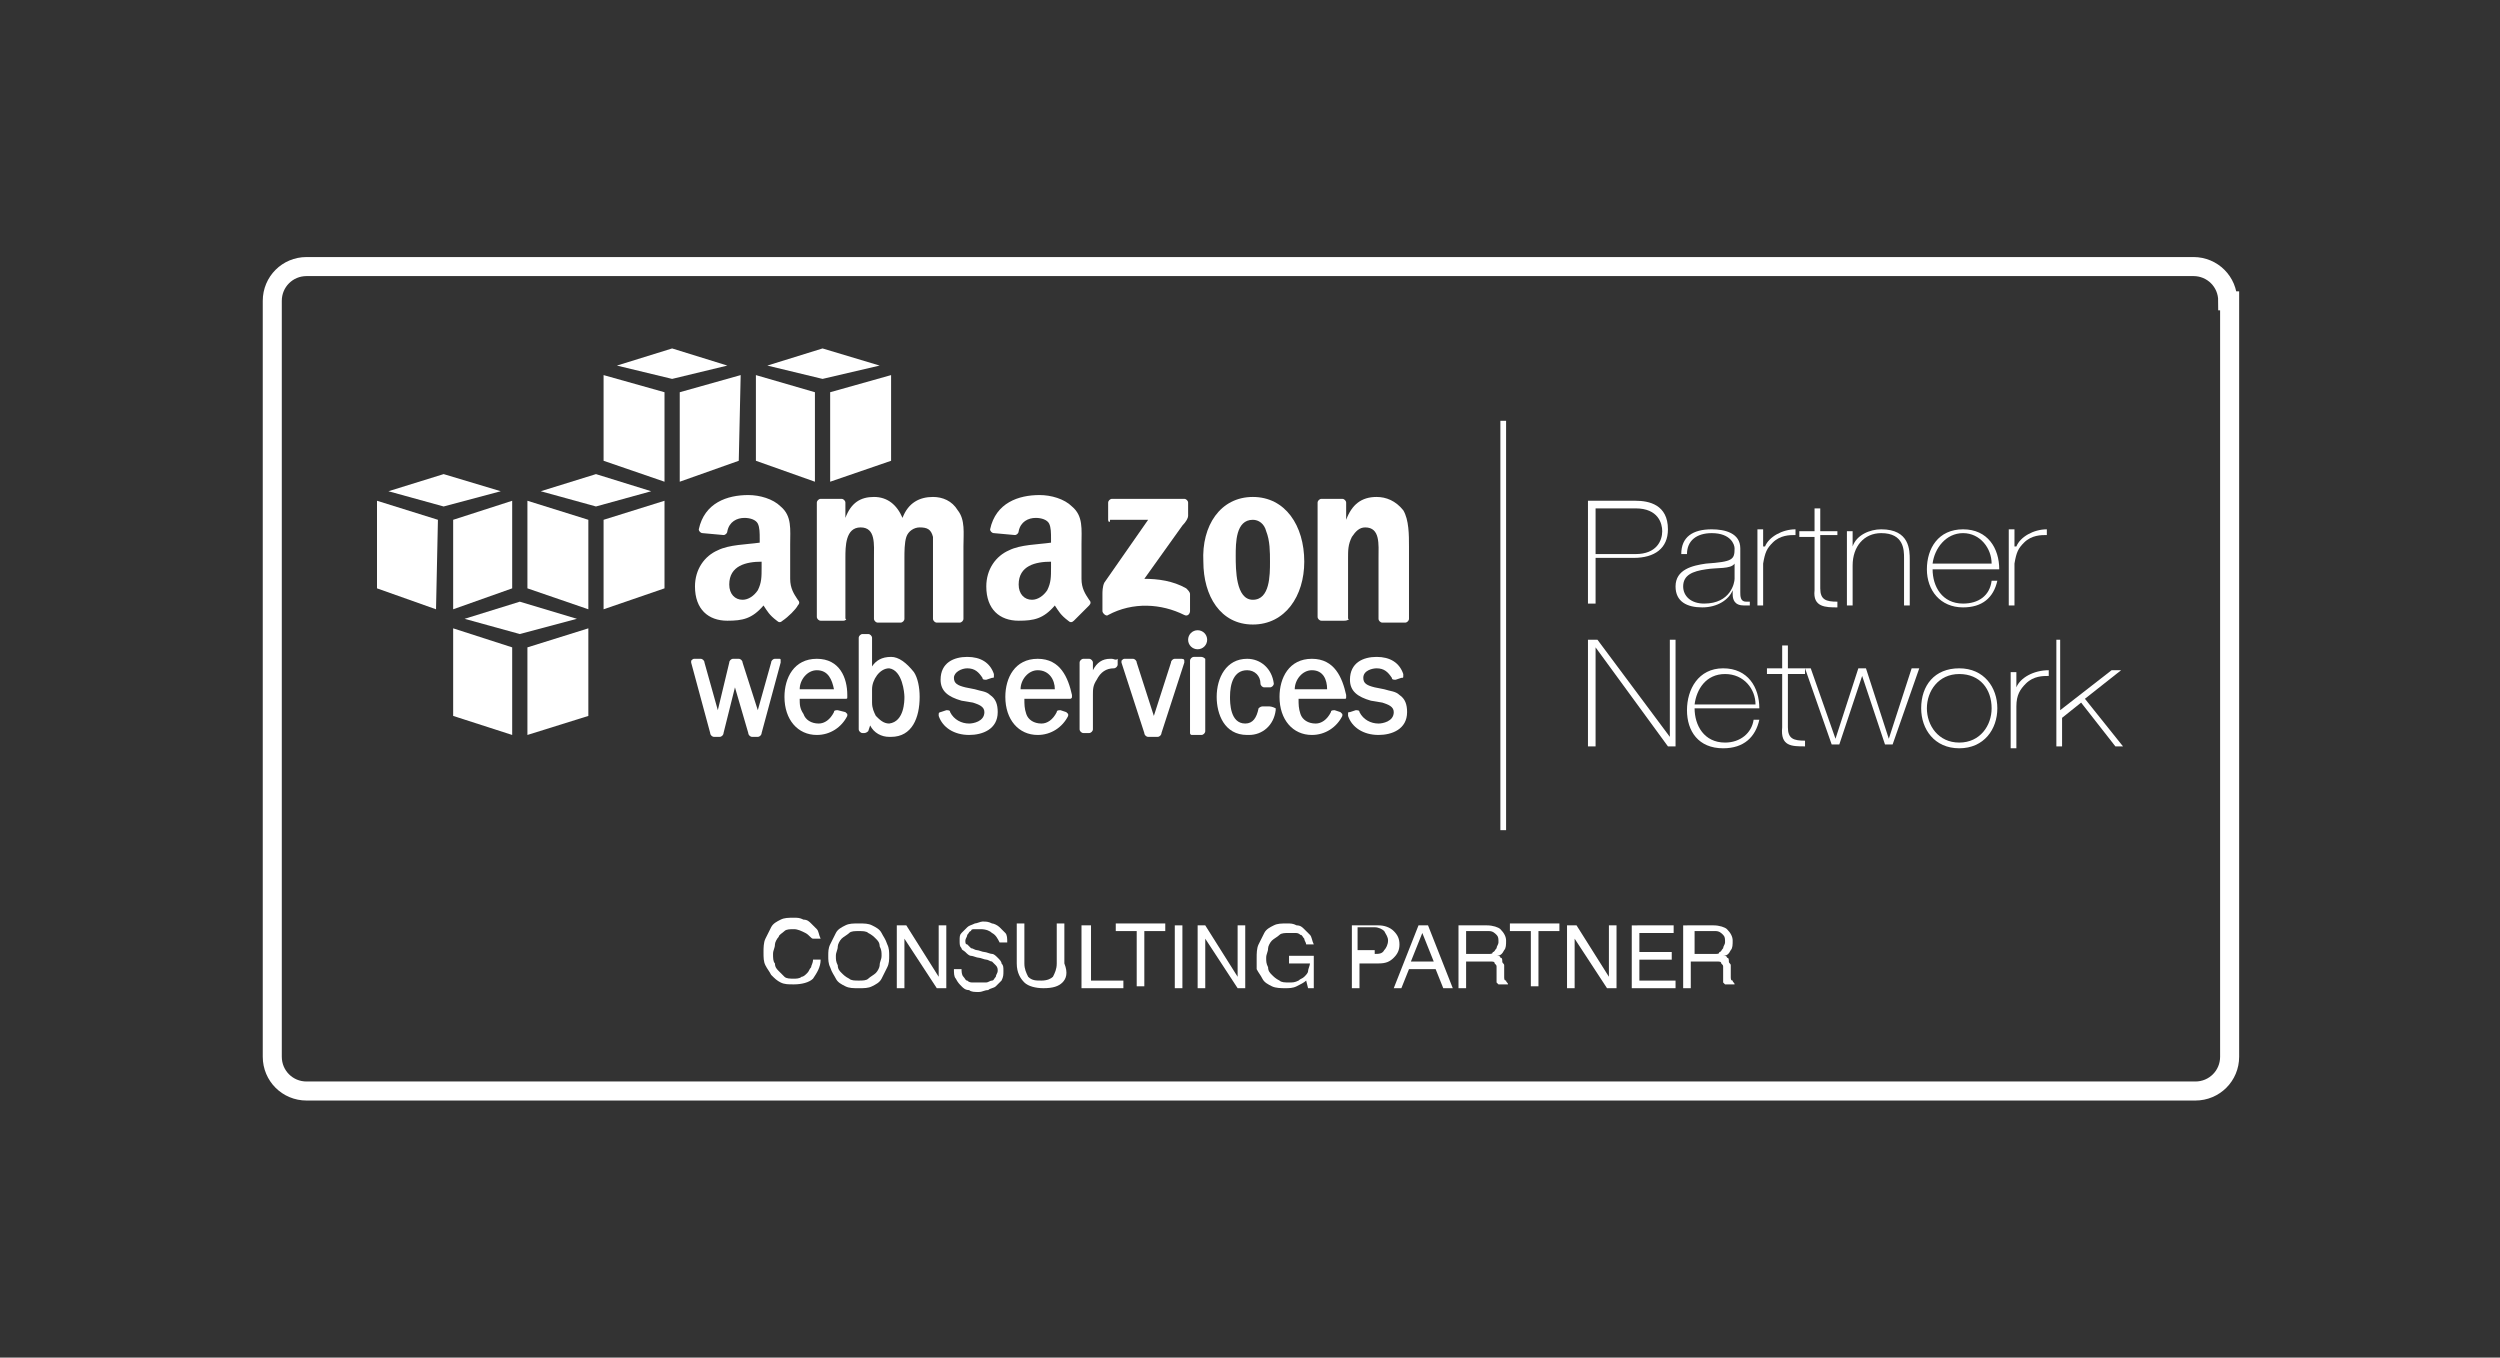 <?xml version="1.0" encoding="utf-8"?>
<!-- Generator: Adobe Illustrator 21.0.2, SVG Export Plug-In . SVG Version: 6.00 Build 0)  -->
<svg version="1.1" id="Layer_1" xmlns="http://www.w3.org/2000/svg" xmlns:xlink="http://www.w3.org/1999/xlink" x="0px" y="0px"
	 viewBox="0 0 131.3 71.3" style="enable-background:new 0 0 131.3 71.3;" xml:space="preserve">
<rect x="0" y="0" width="131.3" height="71.3" fill="#333333" stroke="none"/>
<style type="text/css">
	.st0{fill:#05101E;}
	.st1{fill:none;stroke:#FF5A4F;stroke-miterlimit:10;}
	.st2{fill:#FF5A4F;}
	.st3{fill:none;stroke:#FF5A4F;stroke-linecap:round;stroke-linejoin:round;stroke-miterlimit:10;}
	.st4{opacity:0.2;fill:#FF5A4F;}
	.st5{fill:none;stroke:#FF5A4F;stroke-linecap:round;stroke-miterlimit:10;}
	.st6{fill:#F15B52;stroke:#F15B52;stroke-miterlimit:10;}
	.st7{fill:none;stroke:#F15B52;stroke-miterlimit:10;}
	.st8{fill:#05101E;stroke:#FF5A4F;stroke-miterlimit:10;}
	.st9{fill:none;stroke:#05101E;stroke-miterlimit:10;}
	.st10{fill:none;stroke:#F9CA03;stroke-miterlimit:10;}
	.st11{fill:#FFFFFF;}
	.st12{display:none;}
	.st13{stroke:#FF5A4F;stroke-linecap:round;stroke-miterlimit:10;}
	.st14{fill:none;stroke:#FF7726;stroke-miterlimit:10;}
	.st15{fill:none;stroke:#FF5A4F;stroke-linejoin:round;stroke-miterlimit:10;}
	.st16{opacity:0.3;fill:url(#SVGID_1_);}
	.st17{opacity:0.3;fill:url(#SVGID_2_);}
	.st18{opacity:0.3;}
	.st19{fill:none;stroke:#FFFFFF;stroke-miterlimit:10;}
	.st20{fill:none;stroke:#FFFFFF;stroke-miterlimit:10;stroke-dasharray:6.326,6.326;}
	.st21{fill:none;stroke:#FFFFFF;stroke-miterlimit:10;stroke-dasharray:6.121,6.121;}
	.st22{fill:none;stroke:#FFFFFF;stroke-miterlimit:10;stroke-dasharray:5.96,5.96;}
	.st23{fill:none;stroke:#FFFFFF;stroke-miterlimit:10;stroke-dasharray:5.913,5.913;}
	.st24{fill:none;stroke:#FFFFFF;stroke-miterlimit:10;stroke-dasharray:6.035,6.035;}
	.st25{fill:none;stroke:#FFFFFF;stroke-miterlimit:10;stroke-dasharray:4.412,4.412;}
	.st26{fill:none;stroke:#FFFFFF;stroke-miterlimit:10;stroke-dasharray:6;}
	.st27{fill:none;stroke:#FF5A4F;stroke-miterlimit:10;stroke-dasharray:6;}
	.st28{fill:#FF7726;}
	.st29{opacity:0.8;fill:#05101E;}
	.st30{fill:#05101E;stroke:#FF7726;stroke-miterlimit:10;}
	.st31{fill:#FF5A4F;stroke:#FF5A4F;stroke-miterlimit:10;}
	.st32{fill:#FF7726;stroke:#FF7726;stroke-miterlimit:10;}
	.st33{fill:none;stroke:#FFFFFF;stroke-linejoin:round;stroke-miterlimit:10;}
	.st34{fill:#05101E;stroke:#05101E;stroke-miterlimit:10;}
	.st35{fill:none;stroke:#FF7726;stroke-linejoin:round;stroke-miterlimit:10;}
	.st36{opacity:0.5;}
	.st37{fill-rule:evenodd;clip-rule:evenodd;fill:#FFFFFF;}
</style>
<g>
	<g>
		<g>
			<polygon class="st11" points="34.9,25.3 31.7,24.2 31.7,19.7 34.9,20.6 			"/>
			<polyline class="st11" points="35.7,20.6 38.9,19.7 38.8,24.2 35.7,25.3 35.7,20.6 			"/>
			<polyline class="st11" points="38.2,19.2 35.3,18.3 32.4,19.2 35.3,19.9 38.2,19.2 			"/>
			<polygon class="st11" points="42.8,25.3 39.7,24.2 39.7,19.7 42.8,20.6 			"/>
			<polyline class="st11" points="43.6,20.6 46.8,19.7 46.8,24.2 43.6,25.3 43.6,20.6 			"/>
			<polyline class="st11" points="46.2,19.2 43.2,18.3 40.3,19.2 43.2,19.9 46.2,19.2 			"/>
			<polygon class="st11" points="23,27.3 19.8,26.3 19.8,30.9 22.9,32 			"/>
			<polyline class="st11" points="23.8,27.3 26.9,26.3 26.9,30.9 23.8,32 23.8,27.3 			"/>
			<polyline class="st11" points="26.3,25.8 23.3,24.9 20.4,25.8 23.3,26.6 26.3,25.8 			"/>
			<polygon class="st11" points="30.9,32 27.7,30.9 27.7,26.3 30.9,27.3 			"/>
			<polyline class="st11" points="31.7,27.3 34.9,26.3 34.9,30.9 31.7,32 31.7,27.3 			"/>
			<polyline class="st11" points="34.2,25.8 31.3,24.9 28.4,25.8 31.3,26.6 34.2,25.8 			"/>
			<polygon class="st11" points="26.9,38.6 23.8,37.6 23.8,33 26.9,34 			"/>
			<polyline class="st11" points="27.7,34 30.9,33 30.9,37.6 27.7,38.6 27.7,34 			"/>
			<polyline class="st11" points="30.3,32.5 27.3,31.6 24.4,32.5 27.3,33.3 30.3,32.5 			"/>
		</g>
		<g>
			<path class="st11" d="M40.9,34.6l-0.2,0c-0.1,0-0.2,0.1-0.2,0.2l-0.7,2.5L39,34.8c0-0.1-0.1-0.2-0.2-0.2h-0.3
				c-0.1,0-0.2,0.1-0.2,0.2l-0.6,2.5l-0.7-2.5c0-0.1-0.1-0.2-0.2-0.2l-0.3,0c-0.1,0-0.1,0-0.2,0.1c0,0,0,0.1,0,0.1l1,3.7
				c0,0.1,0.1,0.2,0.2,0.2h0.3c0.1,0,0.2-0.1,0.2-0.2l0.6-2.4l0.7,2.4c0,0.1,0.1,0.2,0.2,0.2h0.3c0.1,0,0.2-0.1,0.2-0.2l1-3.7
				c0,0,0-0.1,0-0.1C41,34.6,41,34.6,40.9,34.6z"/>
			<path class="st11" d="M42.9,34.6c-1.2,0-1.7,1-1.7,2c0,1.2,0.7,2,1.7,2c0.7,0,1.3-0.4,1.6-1c0,0,0-0.1,0-0.1c0,0-0.1-0.1-0.1-0.1
				L44,37.3c-0.1,0-0.2,0-0.2,0.1c-0.2,0.4-0.5,0.6-0.8,0.6c-0.4,0-0.7-0.2-0.8-0.5C42,37.2,42,37,42,36.7l2.4,0
				c0.1,0,0.1,0,0.1-0.1c0,0,0-0.1,0-0.1C44.5,35.6,44.1,34.6,42.9,34.6z M43.8,36.2H42c0-0.5,0.4-1,0.9-1
				C43.5,35.2,43.7,35.7,43.8,36.2z"/>
			<path class="st11" d="M46.8,34.5L46.8,34.5c-0.5,0-0.8,0.2-1,0.5l0-1.5c0-0.1-0.1-0.2-0.2-0.2h-0.3c-0.1,0-0.2,0.1-0.2,0.2v4.8
				c0,0.1,0.1,0.2,0.2,0.2l0.1,0c0.1,0,0.2-0.1,0.2-0.1l0.1-0.3c0.2,0.4,0.6,0.6,1,0.6h0.1c1.1,0,1.5-1,1.5-2.1c0-0.5-0.1-1-0.3-1.3
				C47.6,34.8,47.2,34.5,46.8,34.5z M47.5,36.6c0,0.2,0,1.3-0.8,1.4c-0.3,0-0.5-0.2-0.7-0.4c-0.1-0.2-0.2-0.4-0.2-0.7v-0.7
				c0-0.5,0.4-1.1,0.9-1.1C47.4,35.2,47.5,36.4,47.5,36.6z"/>
			<path class="st11" d="M52,36.5c-0.2-0.2-0.5-0.2-0.8-0.3l-0.5-0.1c-0.4-0.1-0.6-0.2-0.6-0.5c0-0.3,0.4-0.5,0.7-0.5
				c0.4,0,0.6,0.2,0.8,0.5c0,0.1,0.1,0.1,0.2,0.1c0,0,0,0,0,0l0.3-0.1c0.1,0,0.1,0,0.1-0.1c0,0,0-0.1,0-0.1
				c-0.2-0.6-0.7-0.9-1.4-0.9c-0.7,0-1.4,0.3-1.4,1.2c0,0.6,0.4,0.9,1.1,1.1l0.6,0.1c0.3,0.1,0.6,0.2,0.6,0.5c0,0.5-0.6,0.6-0.8,0.6
				c-0.4,0-0.8-0.2-1-0.6c0-0.1-0.1-0.1-0.2-0.1l-0.3,0.1c0,0-0.1,0-0.1,0.1c0,0,0,0.1,0,0.1c0.2,0.6,0.8,1,1.6,1h0
				c0.7,0,1.5-0.3,1.5-1.2C52.4,37,52.3,36.7,52,36.5z"/>
			<path class="st11" d="M54.5,34.6c-1.2,0-1.7,1-1.7,2c0,1.2,0.7,2,1.7,2c0.7,0,1.3-0.4,1.6-1c0,0,0-0.1,0-0.1c0,0-0.1-0.1-0.1-0.1
				l-0.3-0.1c-0.1,0-0.2,0-0.2,0.1c-0.2,0.4-0.5,0.6-0.8,0.6c-0.4,0-0.7-0.2-0.8-0.5c-0.1-0.3-0.1-0.5-0.1-0.8l2.4,0
				c0,0,0.1,0,0.1-0.1c0,0,0-0.1,0-0.1C56.1,35.6,55.7,34.6,54.5,34.6z M55.4,36.2h-1.8c0-0.5,0.4-1,0.9-1
				C55.1,35.2,55.4,35.7,55.4,36.2z"/>
			<path class="st11" d="M58.4,34.6c0,0-0.1,0-0.1,0c-0.4,0-0.7,0.2-0.9,0.6l0-0.4c0-0.1-0.1-0.2-0.2-0.2h-0.3
				c-0.1,0-0.2,0.1-0.2,0.2l0,3.5c0,0.1,0.1,0.2,0.2,0.2h0.3c0.1,0,0.2-0.1,0.2-0.2l0-1.8c0-0.3,0-0.5,0.2-0.8
				c0.2-0.4,0.5-0.6,0.9-0.6c0.1,0,0.2-0.1,0.2-0.2v-0.3C58.6,34.7,58.5,34.6,58.4,34.6z"/>
			<path class="st11" d="M62,34.6h-0.3c-0.1,0-0.2,0.1-0.2,0.2l-0.9,2.8l-0.9-2.8c0-0.1-0.1-0.2-0.2-0.2h-0.4c-0.1,0-0.1,0-0.2,0.1
				c0,0,0,0.1,0,0.1l1.2,3.7c0,0.1,0.1,0.2,0.2,0.2h0.5c0.1,0,0.2-0.1,0.2-0.2l1.2-3.7c0,0,0-0.1,0-0.1C62.2,34.6,62.1,34.6,62,34.6
				z"/>
			<circle class="st11" cx="62.9" cy="33.6" r="0.5"/>
			<path class="st11" d="M63.1,34.5h-0.4c-0.1,0-0.2,0.1-0.2,0.2l0,3.8c0,0,0,0.1,0.1,0.1c0,0,0.1,0,0.1,0l0.4,0h0
				c0.1,0,0.2-0.1,0.2-0.2v-3.8C63.3,34.6,63.2,34.5,63.1,34.5z"/>
			<path class="st11" d="M66.6,37.1l-0.3,0c-0.1,0-0.2,0.1-0.2,0.1C66,37.7,65.8,38,65.4,38c-0.8,0-0.8-1.1-0.8-1.4
				c0-0.7,0.2-1.4,0.9-1.4c0.4,0,0.7,0.3,0.7,0.7c0,0.1,0.1,0.2,0.2,0.2l0.3,0c0.1,0,0.2-0.1,0.2-0.2c-0.1-0.8-0.7-1.3-1.4-1.3l0,0
				l0,0c-1.1,0-1.6,1-1.6,2c0,0.9,0.4,2,1.6,2h0.1c0.7,0,1.3-0.5,1.4-1.3c0,0,0-0.1,0-0.1C66.8,37.1,66.7,37.1,66.6,37.1z"/>
			<path class="st11" d="M68.9,34.6c-1.2,0-1.7,1-1.7,2c0,1.2,0.7,2,1.7,2c0.7,0,1.3-0.4,1.6-1c0,0,0-0.1,0-0.1c0,0-0.1-0.1-0.1-0.1
				l-0.3-0.1c-0.1,0-0.2,0-0.2,0.1c-0.2,0.4-0.5,0.6-0.8,0.6c-0.4,0-0.7-0.2-0.8-0.5c-0.1-0.3-0.1-0.5-0.1-0.8l2.4,0
				c0.1,0,0.1,0,0.1-0.1c0,0,0-0.1,0-0.1C70.5,35.6,70.1,34.6,68.9,34.6z M69.7,36.2H68c0-0.5,0.4-1,0.9-1
				C69.5,35.2,69.7,35.7,69.7,36.2z"/>
			<path class="st11" d="M73.5,36.5c-0.2-0.2-0.5-0.2-0.8-0.3l-0.5-0.1c-0.4-0.1-0.6-0.2-0.6-0.5c0-0.4,0.5-0.5,0.7-0.5
				c0.4,0,0.6,0.2,0.8,0.5c0,0.1,0.1,0.1,0.2,0.1c0,0,0,0,0,0l0.3-0.1c0.1,0,0.1,0,0.1-0.1c0,0,0-0.1,0-0.1
				c-0.2-0.6-0.7-0.9-1.4-0.9c-0.7,0-1.4,0.3-1.4,1.2c0,0.6,0.4,0.9,1.1,1.1l0.6,0.1c0.3,0.1,0.6,0.2,0.6,0.5c0,0.5-0.6,0.6-0.8,0.6
				c-0.4,0-0.8-0.2-1-0.6c0-0.1-0.1-0.1-0.2-0.1l-0.3,0.1c-0.1,0-0.1,0-0.1,0.1c0,0,0,0.1,0,0.1c0.2,0.6,0.8,1,1.6,1h0
				c0.7,0,1.5-0.3,1.5-1.2C73.9,37,73.8,36.7,73.5,36.5z"/>
		</g>
		<g>
			<path class="st37" d="M58.2,27.3v-0.9c0-0.1,0.1-0.2,0.2-0.2h3.8c0.1,0,0.2,0.1,0.2,0.2v0.7c0,0.1-0.1,0.3-0.3,0.5l-2,2.8
				c0.7,0,1.5,0.1,2.2,0.5c0.1,0.1,0.2,0.2,0.2,0.3v0.9c0,0.1-0.1,0.3-0.3,0.2c-1.2-0.6-2.7-0.7-4,0c-0.1,0.1-0.3-0.1-0.3-0.2v-0.9
				c0-0.1,0-0.4,0.1-0.6l2.3-3.3l-2,0C58.3,27.5,58.2,27.4,58.2,27.3"/>
			<path class="st37" d="M44.3,32.6h-1.2c-0.1,0-0.2-0.1-0.2-0.2l0-6c0-0.1,0.1-0.2,0.2-0.2l1.1,0c0.1,0,0.2,0.1,0.2,0.2v0.8h0
				c0.3-0.8,0.8-1.1,1.5-1.1c0.7,0,1.2,0.4,1.5,1.1c0.3-0.8,0.9-1.1,1.6-1.1c0.5,0,1,0.2,1.3,0.7c0.4,0.5,0.3,1.2,0.3,1.9l0,3.8
				c0,0.1-0.1,0.2-0.2,0.2h-1.2c-0.1,0-0.2-0.1-0.2-0.2v-3.2c0-0.3,0-0.9,0-1.1c-0.1-0.4-0.3-0.5-0.7-0.5c-0.3,0-0.6,0.2-0.7,0.5
				c-0.1,0.3-0.1,0.8-0.1,1.1v3.2c0,0.1-0.1,0.2-0.2,0.2h-1.2c-0.1,0-0.2-0.1-0.2-0.2l0-3.2c0-0.7,0.1-1.6-0.7-1.6
				c-0.8,0-0.8,1-0.8,1.6l0,3.2C44.5,32.5,44.4,32.6,44.3,32.6"/>
			<path class="st37" d="M65.8,26.1c1.7,0,2.7,1.5,2.7,3.4c0,1.8-1,3.3-2.7,3.3c-1.7,0-2.6-1.5-2.6-3.3
				C63.1,27.6,64.1,26.1,65.8,26.1 M65.8,27.3c-0.9,0-0.9,1.2-0.9,1.9c0,0.7,0,2.3,0.9,2.3c0.9,0,0.9-1.3,0.9-2c0-0.5,0-1.1-0.2-1.6
				C66.4,27.5,66.1,27.3,65.8,27.3z"/>
			<path class="st37" d="M70.6,32.6h-1.2c-0.1,0-0.2-0.1-0.2-0.2l0-6c0-0.1,0.1-0.2,0.2-0.2l1.1,0c0.1,0,0.2,0.1,0.2,0.2v0.9h0
				c0.3-0.8,0.8-1.2,1.6-1.2c0.5,0,1,0.2,1.4,0.7c0.3,0.5,0.3,1.3,0.3,1.9v3.8c0,0.1-0.1,0.2-0.2,0.2h-1.2c-0.1,0-0.2-0.1-0.2-0.2
				v-3.2c0-0.7,0.1-1.6-0.7-1.6c-0.3,0-0.5,0.2-0.7,0.5c-0.2,0.4-0.2,0.7-0.2,1.1v3.2C70.9,32.5,70.8,32.6,70.6,32.6"/>
			<path class="st37" d="M55.2,29.8c0,0.5,0,0.8-0.2,1.2c-0.2,0.3-0.5,0.5-0.8,0.5c-0.4,0-0.7-0.3-0.7-0.8c0-1,0.9-1.2,1.7-1.2V29.8
				 M56.4,32.6c-0.1,0.1-0.2,0.1-0.3,0c-0.4-0.3-0.5-0.5-0.7-0.8c-0.6,0.7-1.1,0.8-1.9,0.8c-1,0-1.7-0.6-1.7-1.8
				c0-0.9,0.5-1.6,1.2-1.9c0.6-0.3,1.5-0.3,2.2-0.4v-0.2c0-0.3,0-0.6-0.1-0.8c-0.1-0.2-0.4-0.3-0.7-0.3c-0.4,0-0.8,0.2-0.9,0.7
				c0,0.1-0.1,0.2-0.2,0.2l-1.1-0.1c-0.1,0-0.2-0.1-0.2-0.2c0.3-1.4,1.5-1.8,2.6-1.8c0.6,0,1.3,0.2,1.7,0.6c0.6,0.5,0.5,1.2,0.5,2
				v1.8c0,0.5,0.2,0.8,0.4,1.1c0.1,0.1,0.1,0.2,0,0.3C57,32,56.6,32.4,56.4,32.6L56.4,32.6z"/>
			<path class="st37" d="M40,29.8c0,0.5,0,0.8-0.2,1.2c-0.2,0.3-0.5,0.5-0.8,0.5c-0.4,0-0.7-0.3-0.7-0.8c0-1,0.9-1.2,1.7-1.2V29.8
				 M41.1,32.6c-0.1,0.1-0.2,0.1-0.3,0c-0.4-0.3-0.5-0.5-0.7-0.8c-0.6,0.7-1.1,0.8-1.9,0.8c-1,0-1.7-0.6-1.7-1.8
				c0-0.9,0.5-1.6,1.2-1.9c0.6-0.3,1.5-0.3,2.2-0.4v-0.2c0-0.3,0-0.6-0.1-0.8c-0.1-0.2-0.4-0.3-0.7-0.3c-0.4,0-0.8,0.2-0.9,0.7
				c0,0.1-0.1,0.2-0.2,0.2l-1.1-0.1c-0.1,0-0.2-0.1-0.2-0.2c0.3-1.4,1.5-1.8,2.6-1.8c0.6,0,1.3,0.2,1.7,0.6c0.6,0.5,0.5,1.2,0.5,2
				v1.8c0,0.5,0.2,0.8,0.4,1.1c0.1,0.1,0.1,0.2,0,0.3C41.8,32,41.4,32.4,41.1,32.6L41.1,32.6z"/>
		</g>
	</g>
	<g>
		<path class="st11" d="M83.4,33.6h0.5l3.8,5.1h0v-5.1H88v5.6h-0.4L83.8,34h0v5.2h-0.4V33.6z"/>
		<path class="st11" d="M89,37.2c0,0.9,0.5,1.8,1.6,1.8c0.8,0,1.4-0.5,1.5-1.2h0.3c-0.2,0.9-0.8,1.5-1.9,1.5c-1.3,0-1.9-0.9-1.9-2
			c0-1.1,0.6-2.2,1.9-2.2c1.3,0,1.9,1,1.9,2.1H89z M92.2,37c0-0.8-0.6-1.6-1.6-1.6c-1,0-1.5,0.8-1.6,1.6H92.2z"/>
		<path class="st11" d="M94.8,35.4h-0.9v2.8c0,0.6,0.3,0.7,0.9,0.7v0.3c-0.7,0-1.3,0-1.2-1v-2.8h-0.8v-0.3h0.8v-1.2h0.3v1.2h0.9
			V35.4z"/>
		<path class="st11" d="M96.4,38.8L96.4,38.8l1.2-3.7h0.4l1.2,3.7h0l1.2-3.7h0.4l-1.4,4H99l-1.2-3.6h0l-1.2,3.6h-0.4l-1.4-4h0.3
			L96.4,38.8z"/>
		<path class="st11" d="M102.9,35.1c1.3,0,2,1,2,2.1c0,1.1-0.7,2.1-2,2.1c-1.3,0-2-1-2-2.1C100.9,36,101.6,35.1,102.9,35.1z
			 M102.9,39c1.1,0,1.7-0.9,1.7-1.8c0-1-0.6-1.8-1.7-1.8c-1.1,0-1.7,0.9-1.7,1.8C101.2,38.1,101.8,39,102.9,39z"/>
		<path class="st11" d="M105.9,36.1L105.9,36.1c0.2-0.5,0.9-0.9,1.7-0.9v0.3c-0.3,0-0.8,0-1.2,0.4c-0.3,0.3-0.5,0.6-0.5,1.2v2.2
			h-0.3v-4h0.3V36.1z"/>
		<path class="st11" d="M107.9,33.6h0.3v3.7l2.7-2.1h0.5l-1.9,1.5l2,2.5h-0.4l-1.8-2.3l-1,0.8v1.5h-0.3V33.6z"/>
	</g>
	<g>
		<path class="st11" d="M83.4,26.3h2.5c0.7,0,1.7,0.2,1.7,1.5c0,1-0.7,1.5-1.8,1.5h-2v2.4h-0.4V26.3z M83.8,29.1h2.1
			c1.1,0,1.4-0.7,1.4-1.2c0-0.4-0.2-1.2-1.4-1.2h-2.1V29.1z"/>
		<path class="st11" d="M91.4,31.1c0,0.2,0,0.5,0.3,0.5c0.1,0,0.1,0,0.2,0v0.2c-0.1,0-0.2,0-0.3,0c-0.5,0-0.6-0.3-0.6-0.6V31h0
			c-0.2,0.5-0.8,0.9-1.6,0.9c-0.8,0-1.4-0.3-1.4-1.1c0-0.9,0.9-1.1,1.6-1.2c1.4-0.1,1.5-0.2,1.5-0.8c0-0.2-0.2-0.8-1.2-0.8
			c-0.8,0-1.3,0.4-1.3,1.1h-0.3c0-0.9,0.6-1.3,1.6-1.3c0.7,0,1.5,0.2,1.5,1V31.1z M91.1,29.6c-0.2,0.3-0.9,0.2-1.5,0.3
			c-0.7,0.1-1.2,0.3-1.2,0.9c0,0.5,0.4,0.9,1.1,0.9c1.4,0,1.6-1.1,1.6-1.3V29.6z"/>
		<path class="st11" d="M92.7,28.7L92.7,28.7c0.2-0.5,0.9-0.9,1.6-0.9v0.3c-0.3,0-0.8,0-1.2,0.4c-0.3,0.3-0.4,0.5-0.5,1.1v2.2h-0.3
			v-4h0.3V28.7z"/>
		<path class="st11" d="M96.5,28.1h-0.9v2.8c0,0.6,0.3,0.7,0.9,0.7v0.3c-0.6,0-1.3,0-1.2-0.9v-2.8h-0.8v-0.3h0.8v-1.2h0.3v1.2h0.9
			V28.1z"/>
		<path class="st11" d="M97,27.9h0.3v0.8h0c0.2-0.6,0.9-0.9,1.5-0.9c1.5,0,1.5,1.1,1.5,1.6v2.4h-0.3v-2.5c0-0.4,0-1.3-1.2-1.3
			c-0.9,0-1.5,0.7-1.5,1.7v2.1H97V27.9z"/>
		<path class="st11" d="M101.5,29.9c0,0.9,0.5,1.8,1.6,1.8c0.8,0,1.4-0.4,1.5-1.2h0.3c-0.2,0.9-0.8,1.4-1.8,1.4
			c-1.2,0-1.9-0.9-1.9-2c0-1.1,0.6-2.1,1.9-2.1c1.3,0,1.9,1,1.9,2.1H101.5z M104.6,29.6c0-0.8-0.6-1.6-1.5-1.6
			c-0.9,0-1.5,0.8-1.6,1.6H104.6z"/>
		<path class="st11" d="M105.9,28.7L105.9,28.7c0.2-0.5,0.9-0.9,1.6-0.9v0.3c-0.3,0-0.8,0-1.2,0.4c-0.3,0.3-0.4,0.5-0.5,1.1v2.2
			h-0.3v-4h0.3V28.7z"/>
	</g>
	<g>
		<rect x="78.8" y="22.1" class="st11" width="0.3" height="21.5"/>
	</g>
</g>
<g>
	<path class="st11" d="M42.3,49c-0.2-0.1-0.4-0.2-0.6-0.2c-0.2,0-0.4,0-0.5,0.1c-0.1,0.1-0.3,0.2-0.3,0.3c-0.1,0.1-0.2,0.3-0.2,0.4
		c0,0.2-0.1,0.3-0.1,0.5c0,0.2,0,0.4,0.1,0.5c0,0.2,0.1,0.3,0.2,0.4c0.1,0.1,0.2,0.2,0.3,0.3c0.1,0.1,0.3,0.1,0.5,0.1
		c0.1,0,0.3,0,0.4-0.1c0.1,0,0.2-0.1,0.3-0.2c0.1-0.1,0.1-0.2,0.2-0.3c0-0.1,0.1-0.2,0.1-0.4h0.4c0,0.4-0.2,0.7-0.4,1
		c-0.2,0.2-0.6,0.3-1,0.3c-0.3,0-0.5,0-0.7-0.1c-0.2-0.1-0.3-0.2-0.5-0.4c-0.1-0.2-0.2-0.3-0.3-0.5c-0.1-0.2-0.1-0.4-0.1-0.7
		c0-0.2,0-0.5,0.1-0.7c0.1-0.2,0.2-0.4,0.3-0.6c0.1-0.2,0.3-0.3,0.5-0.4c0.2-0.1,0.4-0.1,0.7-0.1c0.2,0,0.3,0,0.5,0.1
		c0.2,0,0.3,0.1,0.4,0.2c0.1,0.1,0.2,0.2,0.3,0.3c0.1,0.1,0.1,0.3,0.2,0.5h-0.4C42.6,49.3,42.5,49.1,42.3,49z"/>
	<path class="st11" d="M43.6,49.6c0.1-0.2,0.2-0.4,0.3-0.6c0.1-0.2,0.3-0.3,0.5-0.4c0.2-0.1,0.4-0.1,0.7-0.1c0.3,0,0.5,0,0.7,0.1
		c0.2,0.1,0.4,0.2,0.5,0.4c0.1,0.2,0.2,0.3,0.3,0.6c0.1,0.2,0.1,0.4,0.1,0.6c0,0.2,0,0.4-0.1,0.6c-0.1,0.2-0.2,0.4-0.3,0.6
		c-0.1,0.2-0.3,0.3-0.5,0.4c-0.2,0.1-0.4,0.1-0.7,0.1c-0.3,0-0.5,0-0.7-0.1c-0.2-0.1-0.4-0.2-0.5-0.4c-0.1-0.2-0.2-0.3-0.3-0.6
		c-0.1-0.2-0.1-0.4-0.1-0.6C43.5,50,43.5,49.8,43.6,49.6z M44,50.7c0,0.2,0.1,0.3,0.2,0.4c0.1,0.1,0.2,0.2,0.4,0.3
		c0.1,0.1,0.3,0.1,0.5,0.1c0.2,0,0.4,0,0.5-0.1c0.1-0.1,0.3-0.2,0.4-0.3c0.1-0.1,0.2-0.3,0.2-0.4c0-0.2,0.1-0.3,0.1-0.5
		c0-0.2,0-0.3-0.1-0.5c0-0.2-0.1-0.3-0.2-0.4c-0.1-0.1-0.2-0.2-0.4-0.3c-0.1-0.1-0.3-0.1-0.5-0.1c-0.2,0-0.4,0-0.5,0.1
		c-0.1,0.1-0.3,0.2-0.4,0.3c-0.1,0.1-0.2,0.3-0.2,0.4c0,0.2-0.1,0.3-0.1,0.5C43.9,50.4,43.9,50.5,44,50.7z"/>
	<path class="st11" d="M47.6,48.6l1.7,2.7h0v-2.7h0.4v3.3h-0.5l-1.7-2.6h0v2.6h-0.4v-3.3H47.6z"/>
	<path class="st11" d="M52.1,49c-0.1-0.1-0.3-0.2-0.6-0.2c-0.1,0-0.2,0-0.3,0c-0.1,0-0.2,0-0.2,0.1c-0.1,0-0.1,0.1-0.2,0.2
		c0,0.1-0.1,0.2-0.1,0.3c0,0.1,0,0.2,0.1,0.2c0.1,0.1,0.1,0.1,0.2,0.2c0.1,0,0.2,0.1,0.3,0.1c0.1,0,0.3,0.1,0.4,0.1
		c0.1,0,0.3,0.1,0.4,0.1c0.1,0,0.2,0.1,0.3,0.2c0.1,0.1,0.2,0.2,0.2,0.3c0.1,0.1,0.1,0.2,0.1,0.4c0,0.2,0,0.3-0.1,0.5
		c-0.1,0.1-0.2,0.2-0.3,0.3c-0.1,0.1-0.3,0.1-0.4,0.2c-0.2,0-0.3,0.1-0.5,0.1c-0.2,0-0.4,0-0.5-0.1c-0.2,0-0.3-0.1-0.4-0.2
		c-0.1-0.1-0.2-0.2-0.3-0.4c-0.1-0.1-0.1-0.3-0.1-0.5h0.4c0,0.1,0,0.3,0.1,0.4c0.1,0.1,0.1,0.2,0.2,0.2c0.1,0.1,0.2,0.1,0.3,0.1
		c0.1,0,0.2,0,0.4,0c0.1,0,0.2,0,0.3,0c0.1,0,0.2-0.1,0.3-0.1c0.1,0,0.1-0.1,0.2-0.2c0-0.1,0.1-0.2,0.1-0.3c0-0.1,0-0.2-0.1-0.3
		c-0.1-0.1-0.1-0.1-0.2-0.2c-0.1,0-0.2-0.1-0.3-0.1c-0.1,0-0.3-0.1-0.4-0.1c-0.1,0-0.3-0.1-0.4-0.1c-0.1,0-0.2-0.1-0.3-0.2
		c-0.1-0.1-0.2-0.1-0.2-0.2c-0.1-0.1-0.1-0.2-0.1-0.4c0-0.2,0-0.3,0.1-0.4c0.1-0.1,0.2-0.2,0.3-0.3c0.1-0.1,0.2-0.1,0.4-0.2
		c0.1,0,0.3-0.1,0.4-0.1c0.2,0,0.3,0,0.5,0.1c0.1,0,0.3,0.1,0.4,0.2c0.1,0.1,0.2,0.2,0.3,0.3c0.1,0.1,0.1,0.3,0.1,0.5h-0.4
		C52.4,49.3,52.3,49.1,52.1,49z"/>
	<path class="st11" d="M55.8,51.6c-0.2,0.2-0.5,0.3-1,0.3c-0.4,0-0.8-0.1-1-0.3c-0.2-0.2-0.4-0.5-0.4-1v-2.1h0.4v2.1
		c0,0.3,0.1,0.5,0.2,0.7c0.2,0.2,0.4,0.2,0.7,0.2c0.3,0,0.5-0.1,0.6-0.2c0.1-0.2,0.2-0.4,0.2-0.7v-2.1h0.4v2.1
		C56.1,51.1,56,51.4,55.8,51.6z"/>
	<path class="st11" d="M57.3,48.6v2.9H59v0.4h-2.2v-3.3H57.3z"/>
	<path class="st11" d="M58.6,48.9v-0.4h2.6v0.4h-1.1v2.9h-0.4v-2.9H58.6z"/>
	<path class="st11" d="M62.1,48.6v3.3h-0.4v-3.3H62.1z"/>
	<path class="st11" d="M63.3,48.6l1.7,2.7h0v-2.7h0.4v3.3H65l-1.7-2.6h0v2.6h-0.4v-3.3H63.3z"/>
	<path class="st11" d="M68.1,51.8c-0.2,0.1-0.4,0.1-0.6,0.1c-0.2,0-0.5,0-0.7-0.1c-0.2-0.1-0.4-0.2-0.5-0.4
		c-0.1-0.2-0.2-0.3-0.3-0.5C66,50.7,66,50.5,66,50.3c0-0.2,0-0.5,0.1-0.7c0.1-0.2,0.2-0.4,0.3-0.6c0.1-0.2,0.3-0.3,0.5-0.4
		c0.2-0.1,0.4-0.1,0.7-0.1c0.2,0,0.3,0,0.5,0.1c0.2,0,0.3,0.1,0.4,0.2c0.1,0.1,0.2,0.2,0.3,0.3c0.1,0.1,0.1,0.3,0.2,0.5h-0.4
		c0-0.1-0.1-0.2-0.1-0.3c-0.1-0.1-0.1-0.2-0.2-0.2c-0.1-0.1-0.2-0.1-0.3-0.1c-0.1,0-0.2,0-0.3,0c-0.2,0-0.4,0-0.5,0.1
		c-0.1,0.1-0.3,0.2-0.4,0.3c-0.1,0.1-0.2,0.3-0.2,0.4c0,0.2-0.1,0.3-0.1,0.5c0,0.2,0,0.3,0.1,0.5c0,0.2,0.1,0.3,0.2,0.4
		c0.1,0.1,0.2,0.2,0.4,0.3c0.1,0.1,0.3,0.1,0.5,0.1c0.2,0,0.3,0,0.5-0.1c0.1-0.1,0.2-0.1,0.3-0.2c0.1-0.1,0.2-0.2,0.2-0.3
		c0-0.1,0.1-0.3,0.1-0.4h-1.1v-0.4H69v1.7h-0.3l-0.1-0.4C68.5,51.6,68.3,51.7,68.1,51.8z"/>
	<path class="st11" d="M72.4,48.6c0.3,0,0.6,0.1,0.8,0.3c0.2,0.2,0.3,0.4,0.3,0.7c0,0.3-0.1,0.5-0.3,0.7c-0.2,0.2-0.4,0.3-0.8,0.3
		h-1v1.3h-0.4v-3.3H72.4z M72.2,50.1c0.2,0,0.4,0,0.5-0.2c0.1-0.1,0.2-0.3,0.2-0.5c0-0.2-0.1-0.3-0.2-0.5c-0.1-0.1-0.3-0.2-0.5-0.2
		h-0.9v1.2H72.2z"/>
	<path class="st11" d="M75,48.6l1.3,3.3h-0.5l-0.4-1H74l-0.4,1h-0.4l1.3-3.3H75z M75.3,50.5L74.7,49h0l-0.6,1.5H75.3z"/>
	<path class="st11" d="M78.1,48.6c0.3,0,0.6,0.1,0.7,0.2c0.2,0.2,0.3,0.4,0.3,0.6c0,0.2,0,0.4-0.1,0.5c-0.1,0.2-0.2,0.3-0.4,0.3v0
		c0.1,0,0.2,0,0.2,0.1c0.1,0,0.1,0.1,0.1,0.2c0,0.1,0.1,0.1,0.1,0.2c0,0.1,0,0.2,0,0.2c0,0.1,0,0.2,0,0.2c0,0.1,0,0.2,0,0.2
		c0,0.1,0,0.2,0.1,0.2c0,0.1,0.1,0.1,0.1,0.2h-0.5c0,0-0.1-0.1-0.1-0.1c0-0.1,0-0.1,0-0.2c0-0.1,0-0.2,0-0.2c0-0.1,0-0.2,0-0.2
		c0-0.1,0-0.2,0-0.2c0-0.1,0-0.1-0.1-0.2c0-0.1-0.1-0.1-0.2-0.1c-0.1,0-0.2,0-0.3,0H77v1.4h-0.4v-3.3H78.1z M78.2,50.1
		c0.1,0,0.2,0,0.2-0.1c0.1,0,0.1-0.1,0.2-0.2c0-0.1,0.1-0.2,0.1-0.3c0-0.2,0-0.3-0.1-0.4c-0.1-0.1-0.2-0.2-0.4-0.2H77v1.2h0.9
		C78,50.1,78.1,50.1,78.2,50.1z"/>
	<path class="st11" d="M79.3,48.9v-0.4h2.6v0.4h-1.1v2.9h-0.4v-2.9H79.3z"/>
	<path class="st11" d="M82.8,48.6l1.7,2.7h0v-2.7h0.4v3.3h-0.5l-1.7-2.6h0v2.6h-0.4v-3.3H82.8z"/>
	<path class="st11" d="M87.9,48.6v0.4h-1.8v1h1.7v0.4h-1.7v1.1h1.9v0.4h-2.3v-3.3H87.9z"/>
	<path class="st11" d="M90,48.6c0.3,0,0.6,0.1,0.7,0.2c0.2,0.2,0.3,0.4,0.3,0.6c0,0.2,0,0.4-0.1,0.5c-0.1,0.2-0.2,0.3-0.4,0.3v0
		c0.1,0,0.2,0,0.2,0.1c0.1,0,0.1,0.1,0.1,0.2c0,0.1,0.1,0.1,0.1,0.2c0,0.1,0,0.2,0,0.2c0,0.1,0,0.2,0,0.2c0,0.1,0,0.2,0,0.2
		c0,0.1,0,0.2,0.1,0.2c0,0.1,0.1,0.1,0.1,0.2h-0.5c0,0-0.1-0.1-0.1-0.1c0-0.1,0-0.1,0-0.2c0-0.1,0-0.2,0-0.2c0-0.1,0-0.2,0-0.2
		c0-0.1,0-0.2,0-0.2c0-0.1,0-0.1-0.1-0.2c0-0.1-0.1-0.1-0.2-0.1c-0.1,0-0.2,0-0.3,0h-1.1v1.4h-0.4v-3.3H90z M90.1,50.1
		c0.1,0,0.2,0,0.2-0.1c0.1,0,0.1-0.1,0.2-0.2c0-0.1,0.1-0.2,0.1-0.3c0-0.2,0-0.3-0.1-0.4c-0.1-0.1-0.2-0.2-0.4-0.2h-1.1v1.2h0.9
		C89.9,50.1,90,50.1,90.1,50.1z"/>
</g>
<path class="st19" d="M117,15.8c0-1-0.8-1.8-1.8-1.8H16.1c-1,0-1.8,0.8-1.8,1.8v39.7c0,1,0.8,1.8,1.8,1.8h99.2c1,0,1.8-0.8,1.8-1.8
	V15.8z"/>
</svg>
